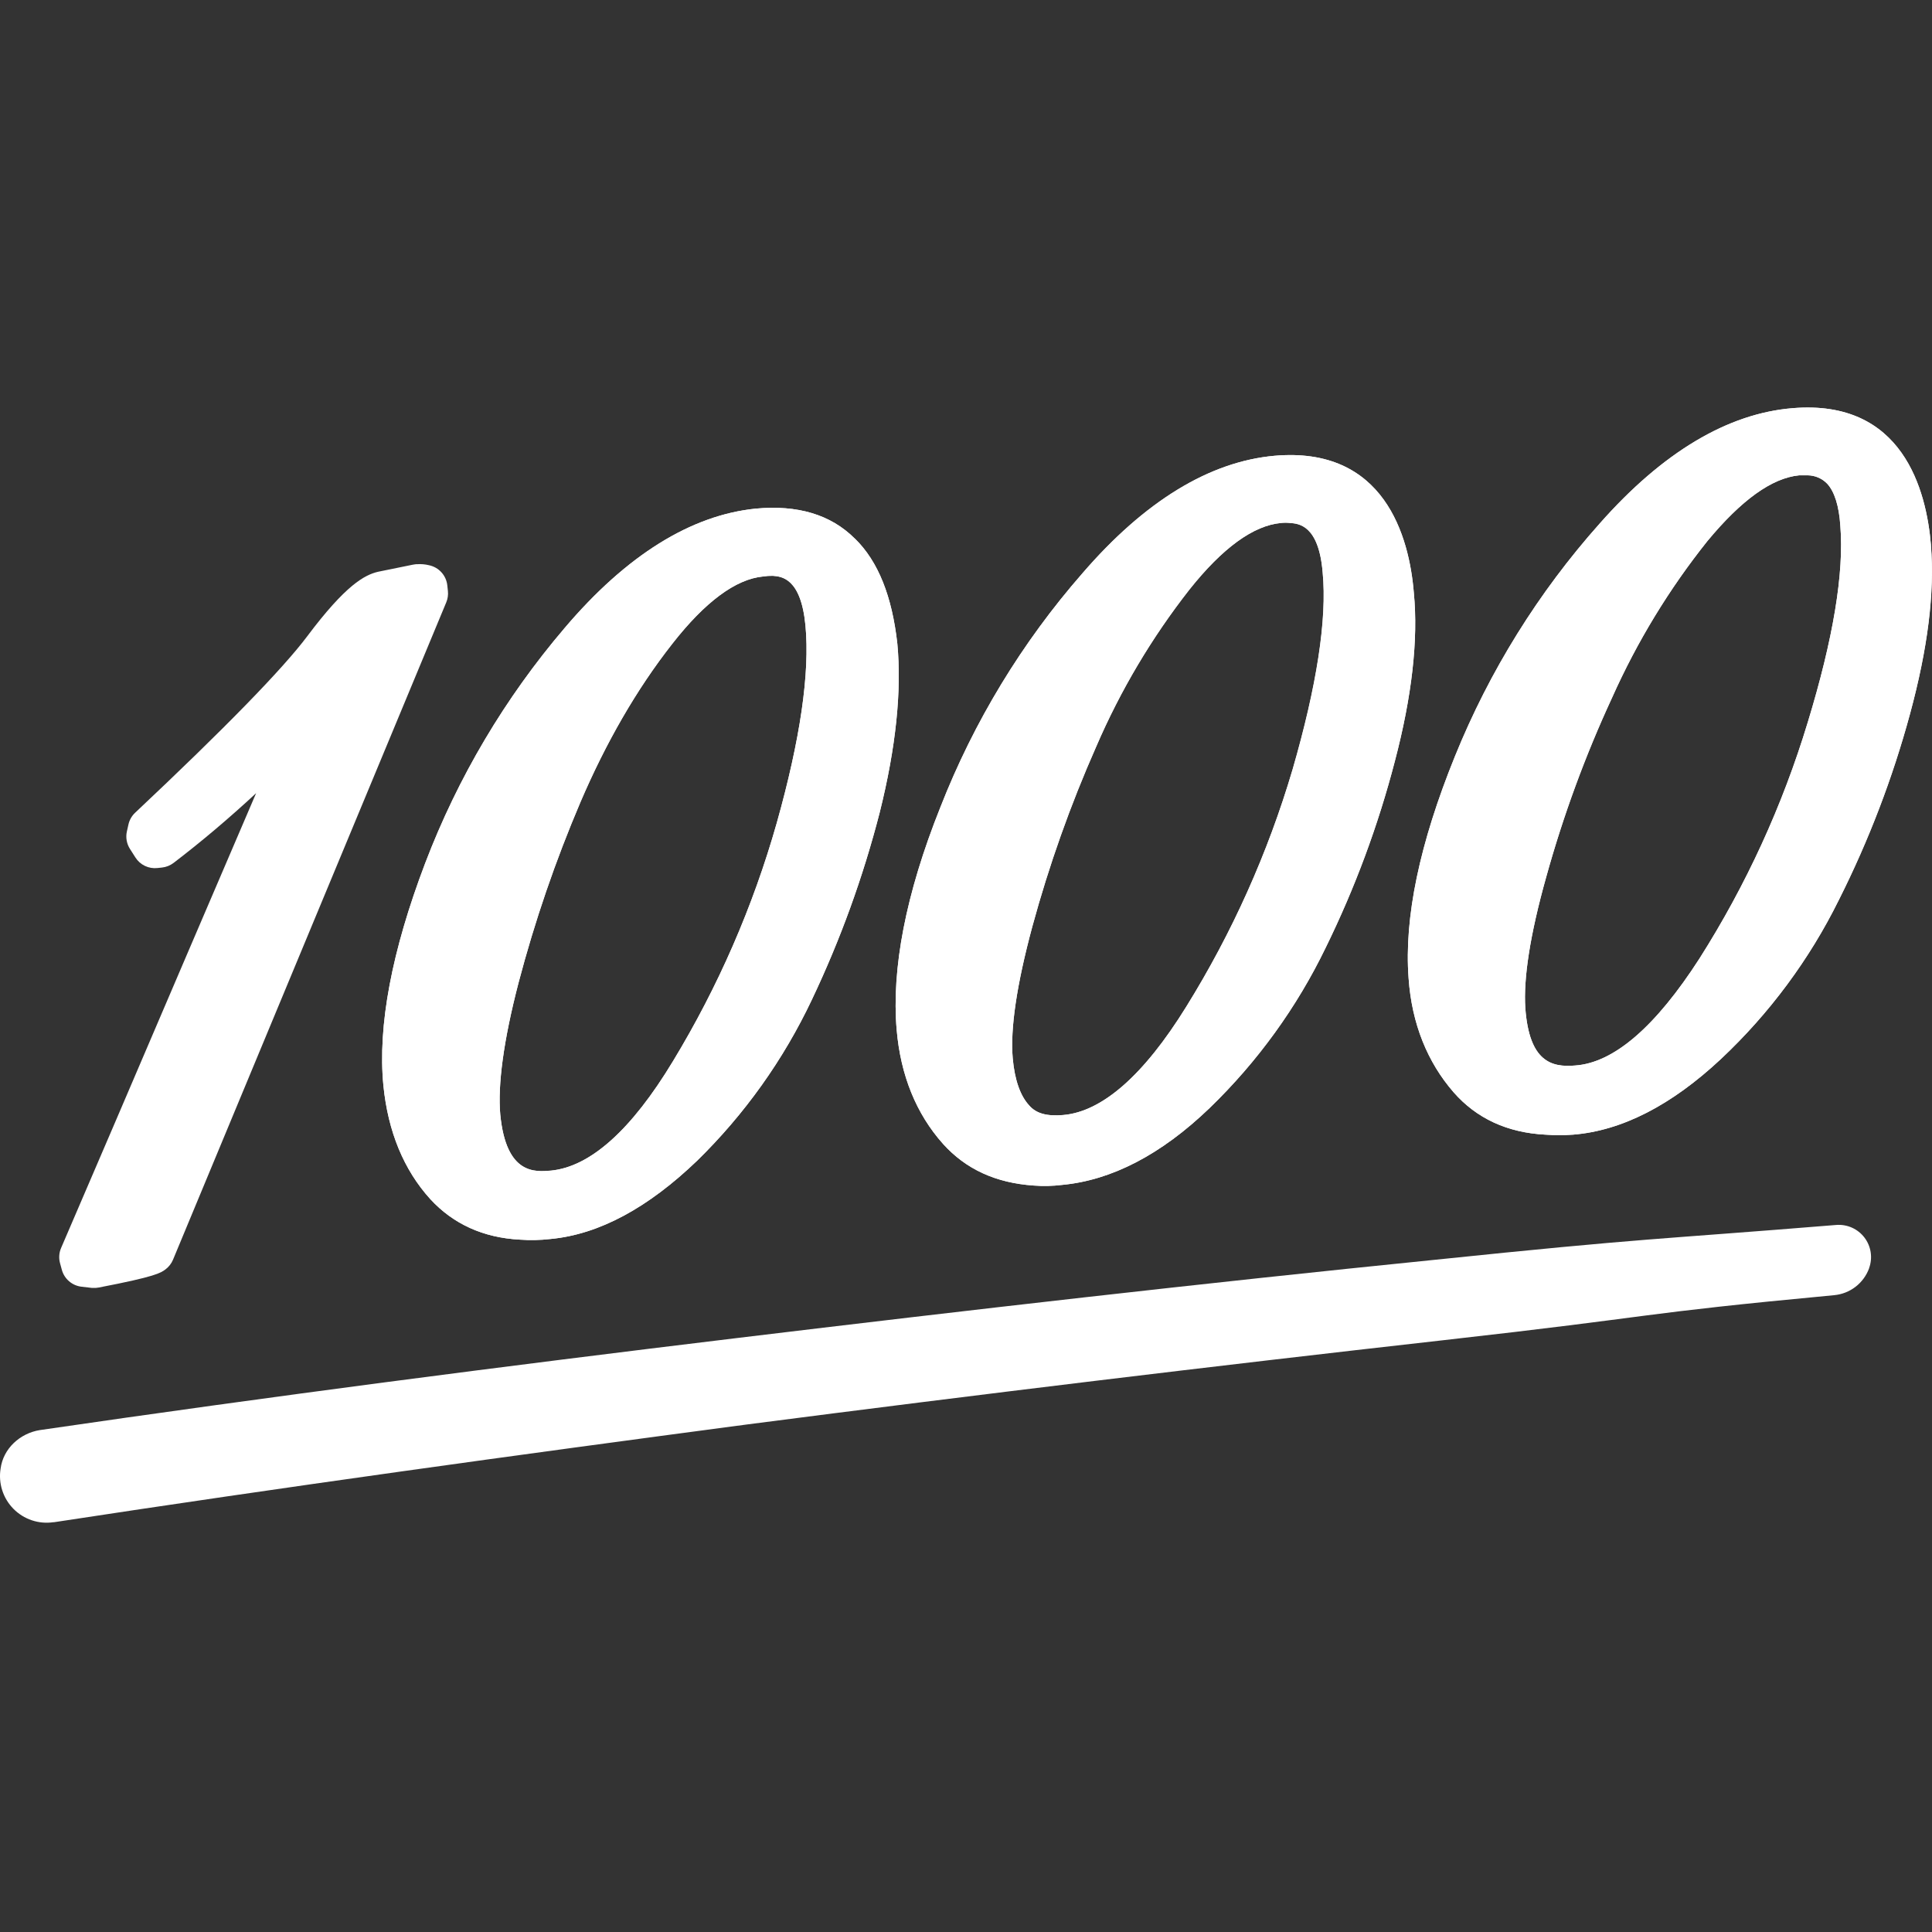 <svg width="512" height="512" viewBox="0 0 512 512" fill="none" xmlns="http://www.w3.org/2000/svg">
<rect x="0" y="0" width="512" height="512" fill="#333333" stroke="none"/>
<path d="M226.542 142.74C220.148 136.346 211.33 133.755 200.271 134.791C183.187 136.521 166.077 147.061 149.644 166.42C133.836 184.946 121.325 206.048 112.658 228.807C103.856 251.969 100.053 271.828 101.608 287.709C102.82 299.804 106.966 310.001 114.054 317.8C120.105 324.37 128.054 327.997 137.733 328.515C140.441 328.715 143.161 328.659 145.858 328.348C158.813 327.136 171.769 320.048 184.741 307.603C197.33 295.289 207.629 280.835 215.158 264.916C222.721 248.996 228.739 232.387 233.129 215.317C237.45 198.031 238.979 183.003 237.801 170.557C236.413 158.111 232.786 148.825 226.567 142.732L226.542 142.74ZM204.81 152.611C207.058 152.787 212.249 153.138 213.453 165.751C214.656 178.364 212.074 195.992 205.846 218.117C199.559 240.281 190.318 261.499 178.372 281.198C167.314 299.52 156.423 309.199 146.05 310.235C141.871 310.578 134.131 311.439 132.576 295.366C131.882 287.592 133.412 275.84 137.416 260.461C141.715 244.124 147.199 228.123 153.823 212.583C160.56 196.861 168.685 182.685 178.188 170.59C186.831 159.532 194.955 153.481 202.211 152.787C203.068 152.653 203.935 152.595 204.802 152.611" fill="white"/>
<path d="M226.542 142.74C220.148 136.346 211.33 133.755 200.271 134.791C183.187 136.521 166.077 147.061 149.644 166.42C133.836 184.946 121.325 206.048 112.658 228.807C103.856 251.969 100.053 271.828 101.608 287.709C102.82 299.804 106.966 310.001 114.054 317.8C120.105 324.37 128.054 327.997 137.733 328.515C140.441 328.715 143.161 328.659 145.858 328.348C158.813 327.136 171.769 320.048 184.741 307.603C197.33 295.289 207.629 280.835 215.158 264.916C222.721 248.996 228.739 232.387 233.129 215.317C237.45 198.031 238.979 183.003 237.801 170.557C236.413 158.153 232.786 148.792 226.542 142.74ZM204.81 152.586C207.058 152.762 212.249 153.113 213.453 165.726C214.656 178.339 212.074 195.967 205.846 218.092C199.559 240.256 190.318 261.474 178.372 281.173C167.314 299.495 156.423 309.174 146.05 310.21C141.871 310.553 134.131 311.414 132.576 295.341C131.882 287.567 133.412 275.815 137.416 260.436C141.715 244.099 147.199 228.098 153.823 212.558C160.56 196.836 168.685 182.66 178.188 170.565C186.831 159.507 194.955 153.456 202.211 152.762C203.068 152.628 203.935 152.57 204.802 152.586H204.81Z" fill="white"/>
<path d="M337.71 120.79C320.583 122.345 303.44 132.718 286.882 151.9C270.833 170.251 258.085 191.243 249.202 213.945C240.007 236.931 236.246 256.808 237.625 272.873C238.662 284.976 242.807 295.173 249.895 303.122C255.947 309.859 263.896 313.486 273.918 314.18C276.452 314.381 279.001 314.322 281.524 314.005C294.488 312.784 307.619 306.098 320.583 293.618C333.256 281.364 343.669 266.97 351.342 251.099C359.098 235.283 365.236 218.724 369.664 201.675C374.161 184.565 375.883 169.528 374.679 157.083C373.467 142.221 366.897 118.199 337.71 120.79ZM342.549 203.915C336.013 226.05 326.531 247.205 314.356 266.813C303.122 284.959 292.064 294.638 281.699 295.499C277.52 295.842 274.611 295.156 272.706 292.908C270.466 290.484 268.903 286.338 268.384 280.462C267.699 272.689 269.429 260.937 273.575 245.557C278.012 229.253 283.673 213.307 290.509 197.855C296.921 182.971 305.229 168.978 315.225 156.222C324.035 145.155 332.16 139.279 339.465 138.594C340.267 138.502 341.078 138.502 341.88 138.594C344.129 138.761 349.487 139.112 350.523 151.725C351.735 164.171 348.968 181.815 342.574 203.915" fill="white"/>
<path d="M337.71 120.79C320.583 122.345 303.44 132.718 286.882 151.9C270.833 170.251 258.085 191.243 249.202 213.945C240.007 236.931 236.246 256.808 237.625 272.873C238.662 284.976 242.807 295.173 249.895 303.122C255.947 309.859 263.896 313.486 273.918 314.18C276.452 314.381 279.001 314.322 281.524 314.005C294.488 312.784 307.619 306.098 320.583 293.618C333.256 281.364 343.669 266.97 351.342 251.099C359.098 235.283 365.236 218.724 369.664 201.675C374.161 184.565 375.883 169.528 374.679 157.083C373.467 142.221 366.897 118.199 337.71 120.79ZM342.549 203.915C336.013 226.05 326.531 247.205 314.356 266.813C303.122 284.959 292.064 294.638 281.699 295.499C277.52 295.842 274.611 295.156 272.706 292.908C270.466 290.484 268.903 286.338 268.384 280.462C267.699 272.689 269.429 260.937 273.575 245.557C278.012 229.253 283.673 213.307 290.509 197.855C296.921 182.971 305.229 168.978 315.225 156.222C324.035 145.155 332.16 139.279 339.465 138.594C340.267 138.502 341.078 138.502 341.88 138.594C344.129 138.761 349.487 139.112 350.523 151.725C351.693 164.171 348.927 181.815 342.532 203.915H342.549Z" fill="white"/>
<path d="M511.725 144.462C510.513 129.943 504.294 105.745 475.089 108.169C457.98 109.548 440.694 119.746 423.927 138.753C407.697 156.973 394.72 177.847 385.562 200.463C376.234 223.449 372.08 243.15 373.292 259.223C374.127 271.318 378.307 281.515 385.219 289.464C391.271 296.377 399.429 300.18 409.584 300.698C412.002 300.874 414.43 300.874 416.848 300.698C429.803 299.662 442.943 292.925 456.074 280.638C468.93 268.565 479.516 254.282 487.326 238.469C495.241 222.723 501.553 206.222 506.166 189.213C510.83 171.928 512.728 157.066 511.691 144.453L511.725 144.462ZM479.06 191.461C472.383 213.521 462.732 234.569 450.373 254.024C438.797 272.012 427.714 281.691 417.366 282.376C411.139 282.895 405.263 281.34 404.226 267.164C403.708 259.391 405.438 247.806 409.76 232.426C414.276 216.136 420.112 200.241 427.212 184.9C433.835 170.063 442.315 156.127 452.446 143.425C461.432 132.559 469.556 126.658 476.811 125.964H479.06C480.031 125.972 480.992 126.176 481.883 126.562C482.775 126.948 483.58 127.509 484.25 128.213C486.148 130.286 487.36 134.064 487.702 139.271C488.739 151.892 485.805 169.361 479.06 191.47" fill="white"/>
<path d="M511.725 144.462C510.513 129.943 504.294 105.745 475.089 108.169C457.98 109.548 440.694 119.746 423.927 138.753C407.697 156.973 394.72 177.847 385.562 200.463C376.234 223.449 372.08 243.15 373.292 259.223C374.127 271.318 378.307 281.515 385.219 289.464C391.271 296.377 399.429 300.18 409.584 300.698C412.002 300.874 414.43 300.874 416.848 300.698C429.803 299.662 442.943 292.925 456.074 280.638C468.93 268.565 479.516 254.282 487.326 238.469C495.241 222.723 501.553 206.222 506.166 189.213C510.864 171.944 512.761 157.083 511.725 144.462ZM479.06 191.47C472.383 213.53 462.732 234.578 450.373 254.033C438.797 272.012 427.714 281.691 417.366 282.376C411.139 282.895 405.263 281.34 404.226 267.164C403.708 259.391 405.438 247.806 409.76 232.426C414.276 216.136 420.112 200.241 427.212 184.9C433.835 170.063 442.315 156.127 452.446 143.425C461.432 132.559 469.556 126.658 476.811 125.964H479.06C480.031 125.972 480.992 126.176 481.883 126.562C482.775 126.948 483.58 127.509 484.25 128.213C486.148 130.286 487.36 134.064 487.702 139.271C488.73 151.901 485.805 169.361 479.06 191.478V191.47Z" fill="white"/>
<path d="M495.334 336.054C495.822 334.709 495.964 333.262 495.747 331.848C495.53 330.433 494.961 329.095 494.092 327.958C493.223 326.82 492.082 325.919 490.775 325.337C489.467 324.756 488.034 324.512 486.607 324.628C438.195 328.574 436.941 327.972 380.037 333.881C318.335 340.108 256.632 347.188 195.114 354.619C133.596 362.049 72.061 370.007 10.534 378.992C5.352 379.828 0.863 383.832 0.161 389.189C-0.152 391.108 -0.008 393.073 0.582 394.925C1.171 396.777 2.19 398.464 3.554 399.848C4.918 401.233 6.59 402.276 8.433 402.893C10.276 403.51 12.239 403.683 14.162 403.399H14.337C75.354 394.071 136.697 385.604 198.048 377.487C259.393 369.541 320.803 362.111 382.277 355.195C441.413 348.55 432.135 348.308 486.089 343.234C488.147 343.042 490.107 342.27 491.744 341.008C493.38 339.746 494.625 338.046 495.334 336.105V336.054Z" fill="white"/>
<path d="M118.542 155.152C118.408 153.861 117.867 152.647 116.997 151.683C116.127 150.72 114.973 150.059 113.703 149.794C112.667 149.539 111.599 149.446 110.535 149.519H110.292L109.891 149.569C109.719 149.582 109.548 149.61 109.381 149.652L100.187 151.525C96.643 152.36 91.645 154.977 81.456 168.568C74.903 177.311 59.548 193.05 35.818 215.375C34.915 216.222 34.291 217.324 34.03 218.535L33.62 220.365C33.446 221.154 33.431 221.969 33.574 222.764C33.718 223.559 34.017 224.317 34.456 224.996L35.877 227.227C36.49 228.198 37.364 228.976 38.399 229.473C39.433 229.969 40.587 230.164 41.728 230.036L42.915 229.91C44.036 229.791 45.103 229.366 45.999 228.682C53.321 223.09 60.643 216.905 67.873 210.201C62.925 221.719 57.007 235.577 49.986 251.918C35.453 285.909 24.189 312.177 16.193 330.722C15.64 332.005 15.542 333.438 15.917 334.784L16.393 336.531C16.72 337.713 17.393 338.769 18.325 339.565C19.258 340.36 20.407 340.858 21.626 340.994L24.384 341.312H24.677C25.183 341.338 25.691 341.301 26.189 341.203C41.318 338.303 42.605 337.333 43.859 336.397C44.738 335.737 45.425 334.854 45.849 333.84L118.266 159.624C118.66 158.676 118.809 157.644 118.701 156.623L118.542 155.152Z" fill="white"/>
</svg>
